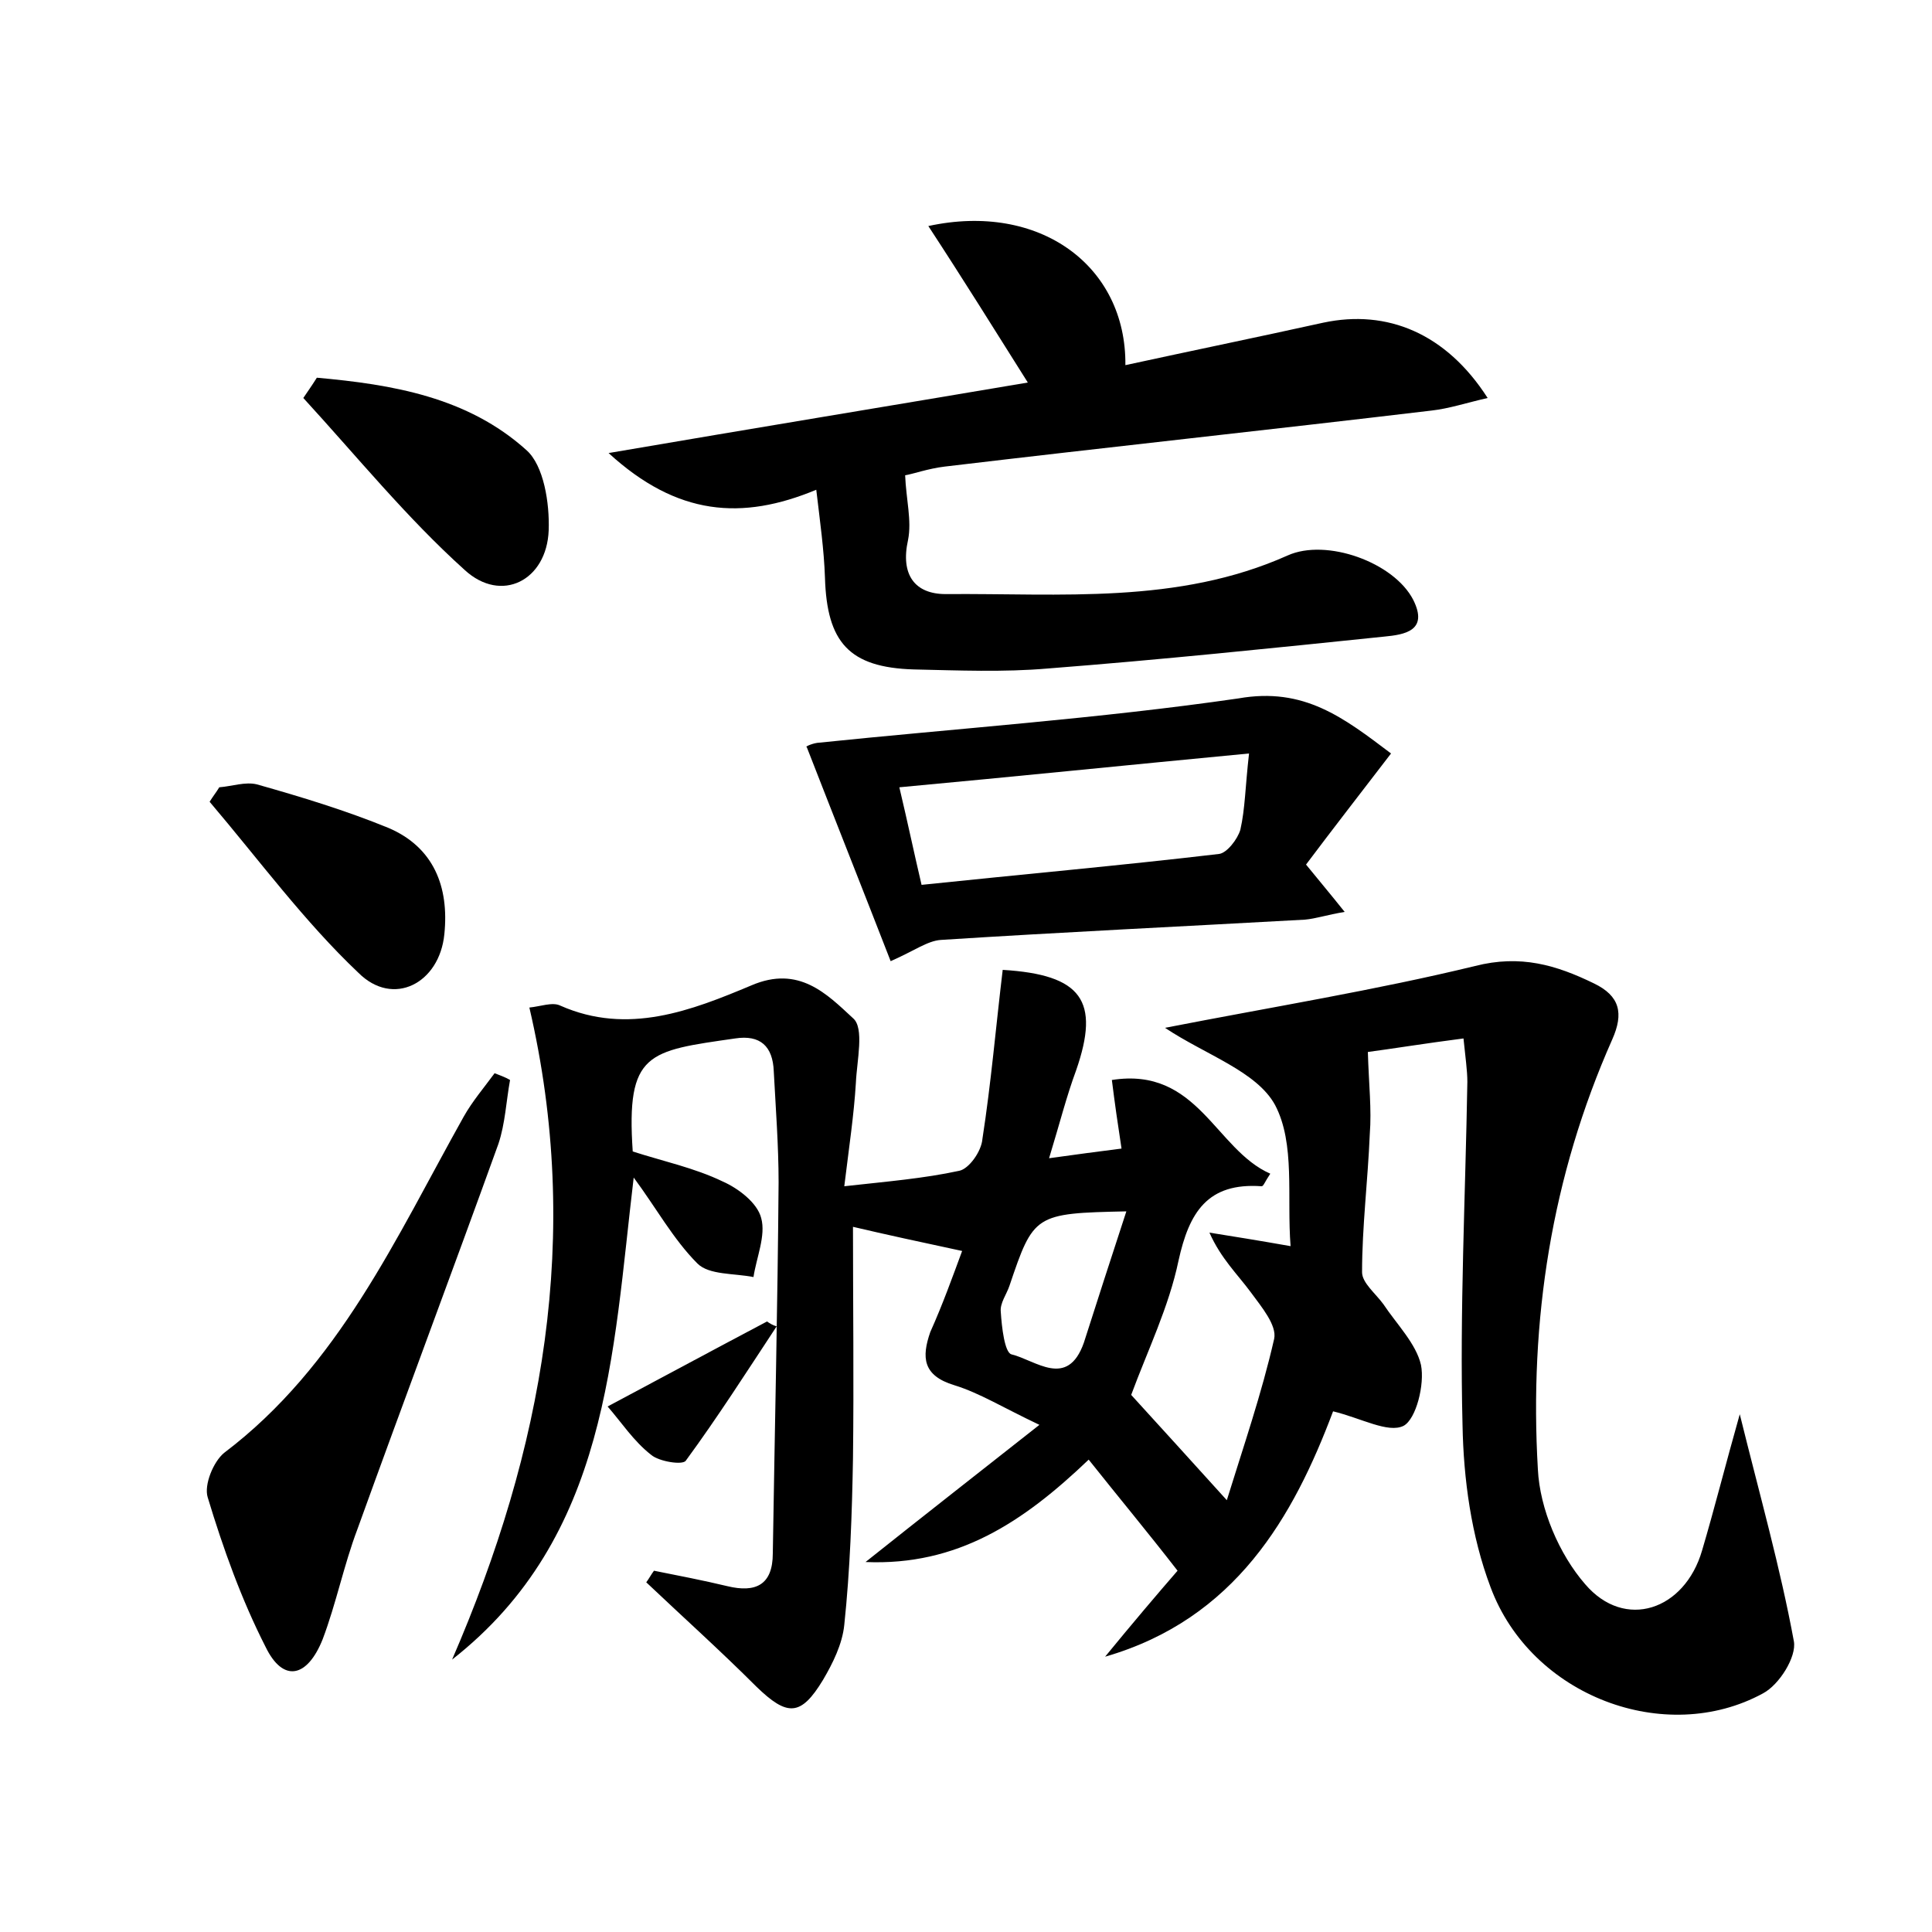 <?xml version="1.0" encoding="utf-8"?>
<!-- Generator: Adobe Illustrator 22.0.0, SVG Export Plug-In . SVG Version: 6.00 Build 0)  -->
<svg version="1.1" id="图层_1" xmlns="http://www.w3.org/2000/svg" xmlns:xlink="http://www.w3.org/1999/xlink" x="0px" y="0px"
	 viewBox="0 0 200 200" style="enable-background:new 0 0 200 200;" xml:space="preserve">
<style type="text/css">
	.st0{fill:#FFFFFF;}
</style>
<g>
	
	<path d="M99.6,129.5c-4.2-0.9-7.9-1.7-11.3-2.5c0,7.9,0.1,16,0,24c-0.1,5.7-0.3,11.5-0.9,17.2c-0.2,2-1.2,4-2.2,5.7
		c-2.3,3.8-3.7,3.8-6.9,0.7c-3.7-3.7-7.6-7.2-11.4-10.8c0.3-0.4,0.5-0.8,0.8-1.2c2.5,0.5,5.1,1,7.6,1.6c2.9,0.7,4.7-0.1,4.7-3.4
		c0.2-12.8,0.5-25.6,0.6-38.4c0-3.8-0.3-7.7-0.5-11.5c-0.1-2.6-1.4-3.8-4-3.4c-9,1.3-11.3,1.4-10.6,11.7c3.1,1,6.4,1.7,9.3,3.1
		c1.6,0.7,3.6,2.2,4,3.8c0.5,1.8-0.5,4.1-0.8,6.1c-2-0.4-4.6-0.2-5.8-1.4c-2.5-2.5-4.3-5.8-6.6-8.9c-2.2,18.4-2.6,37.2-18.8,49.9
		c9.4-21.7,13.5-43.9,8-67.5c1.1-0.1,2.4-0.6,3.2-0.2c7,3.1,13.6,0.5,19.8-2.1c4.9-2.1,7.8,0.9,10.5,3.4c1.2,1,0.4,4.4,0.3,6.7
		c-0.2,3.3-0.7,6.6-1.2,10.7c4.5-0.5,8.2-0.8,11.9-1.6c1-0.2,2.3-2,2.4-3.3c0.9-5.8,1.4-11.7,2.1-17.5c8.2,0.5,10.1,3.2,7.6,10.4
		c-1,2.7-1.7,5.5-2.8,9.1c2.9-0.4,5.1-0.7,7.5-1c-0.4-2.6-0.7-4.7-1-7.1c8.9-1.4,10.7,7.2,16.4,9.7c-0.6,0.9-0.7,1.3-0.9,1.3
		c-5.6-0.4-7.5,2.7-8.6,7.7c-1,4.8-3.2,9.3-4.9,13.9c3,3.3,6.2,6.8,9.9,10.9c1.7-5.5,3.6-11,4.9-16.7c0.3-1.4-1.3-3.3-2.4-4.8
		c-1.4-1.9-3.1-3.5-4.3-6.2c2.5,0.4,5,0.8,8.4,1.4c-0.4-5.1,0.5-10.6-1.6-14.6c-1.9-3.5-7.2-5.2-11.4-8c11.3-2.2,21.8-3.9,32.1-6.4
		c4.7-1.2,8.4-0.1,12.3,1.8c2.7,1.3,3.1,3.1,1.9,5.8c-6.3,14.2-8.6,29.1-7.7,44.5c0.2,4.1,2.2,8.8,4.9,11.9
		c4.1,4.8,10.3,2.7,12.1-3.5c1.3-4.4,2.4-8.8,3.9-14.1c2.1,8.5,4.2,15.9,5.6,23.5c0.3,1.6-1.5,4.5-3.2,5.4c-10.1,5.5-24,0.3-28.2-11
		c-2-5.3-2.8-11.2-2.9-16.8c-0.3-11.8,0.3-23.7,0.5-35.5c0-1.2-0.2-2.5-0.4-4.5c-3.9,0.5-7.6,1.1-9.9,1.4c0.1,3.4,0.4,5.9,0.2,8.5
		c-0.2,4.8-0.8,9.6-0.8,14.3c0,1.1,1.4,2.2,2.2,3.3c1.4,2.1,3.4,4.1,3.9,6.3c0.4,2-0.5,5.6-1.8,6.3c-1.6,0.8-4.4-0.8-7.3-1.5
		c-4.1,10.9-10.1,21.5-23.6,25.4c2.7-3.3,5.5-6.6,7.5-8.9c-3.1-4-6.1-7.6-9.2-11.5c-6.8,6.5-13.6,11-23.1,10.6
		c5.9-4.7,11.4-9,18-14.2c-3.8-1.8-6.2-3.3-8.8-4.1c-3.3-1-3.4-2.9-2.5-5.5C97.6,135,98.6,132.2,99.6,129.5z M116.6,125.4
		c-9.5,0.2-9.6,0.3-12.1,7.7c-0.3,0.9-1,1.8-0.9,2.7c0.1,1.6,0.4,4.2,1.1,4.4c2.5,0.6,5.8,3.6,7.5-1.2
		C113.6,134.6,115,130.3,116.6,125.4z"/>
	<path d="M84.5,50.7c-7.7,3.2-14.4,2.7-21.5-3.8c15.2-2.6,29.2-4.9,43.4-7.3c-3.4-5.4-6.7-10.7-10.3-16.2
		c11.5-2.5,20.5,4.1,20.4,14.4c6.9-1.5,13.7-2.9,20.5-4.4c6.6-1.4,12.7,1.1,17,7.8c-2.2,0.5-4,1.1-5.8,1.3
		c-16.8,2-33.6,3.8-50.4,5.8c-1.7,0.2-3.4,0.8-4.1,0.9c0.1,2.5,0.7,4.7,0.3,6.7c-0.8,3.6,0.7,5.6,3.9,5.6c11.9-0.1,24,1.1,35.4-4
		c4-1.8,11,0.7,13,4.6c1.6,3.2-0.9,3.6-3,3.8c-11.6,1.2-23.2,2.4-34.8,3.3c-4.6,0.4-9.3,0.2-13.9,0.1c-6.7-0.2-9-2.8-9.2-9.5
		C85.3,56.9,84.9,54.1,84.5,50.7z"/>
	<path d="M144,78c-3.3,4.3-6.1,7.9-8.8,11.5c1.3,1.6,2.4,2.9,4,4.9c-1.8,0.3-3,0.7-4.1,0.8c-12.6,0.7-25.2,1.3-37.7,2.1
		c-1.4,0.1-2.7,1.1-5.2,2.2c-2.8-7.2-5.7-14.5-8.7-22.2c-0.3,0.1,0.4-0.3,1.1-0.4c14.5-1.5,29.1-2.5,43.6-4.6
		C135,71.1,139.1,74.3,144,78z M129.3,78c-12.6,1.2-24.3,2.4-36.2,3.5c0.9,3.8,1.5,6.7,2.3,10.1c10.5-1.1,20.6-2,30.8-3.2
		c0.8-0.1,1.9-1.5,2.2-2.5C128.9,83.7,128.9,81.5,129.3,78z"/>
	<path d="M52.8,111.8c-0.4,2.2-0.5,4.5-1.2,6.6c-4.8,13.3-9.8,26.6-14.6,39.9c-1.4,3.7-2.2,7.7-3.6,11.4c-1.6,4-4.1,4.5-5.9,0.8
		c-2.5-4.9-4.4-10.2-6-15.5c-0.4-1.3,0.6-3.7,1.7-4.6c11.9-9,17.8-22.3,24.8-34.8c0.9-1.6,2.1-3,3.2-4.5
		C51.7,111.3,52.3,111.5,52.8,111.8z"/>
	<path d="M32.8,39.1c7.8,0.7,15.6,2,21.7,7.5c1.8,1.6,2.4,5.5,2.3,8.3c-0.2,5.2-4.9,7.6-8.7,4.1c-6-5.4-11.2-11.8-16.7-17.8
		C31.8,40.6,32.3,39.9,32.8,39.1z"/>
	<path d="M22.7,81.5c1.3-0.1,2.7-0.6,3.9-0.3c4.6,1.3,9.2,2.7,13.6,4.5c4.7,2,6.3,6.1,5.8,11c-0.5,5.1-5.3,7.6-8.9,4
		C31.5,95.4,26.8,89,21.7,83C22,82.5,22.4,82,22.7,81.5z"/>
	<path d="M62.9,145.6c6-3.2,11.2-6,16.5-8.8c0.3,0.2,0.6,0.4,1,0.5c-3.1,4.7-6.1,9.4-9.4,13.9c-0.3,0.5-2.8,0.1-3.6-0.6
		C65.6,149.2,64.3,147.2,62.9,145.6z"/>
	
	
</g>
</svg>
